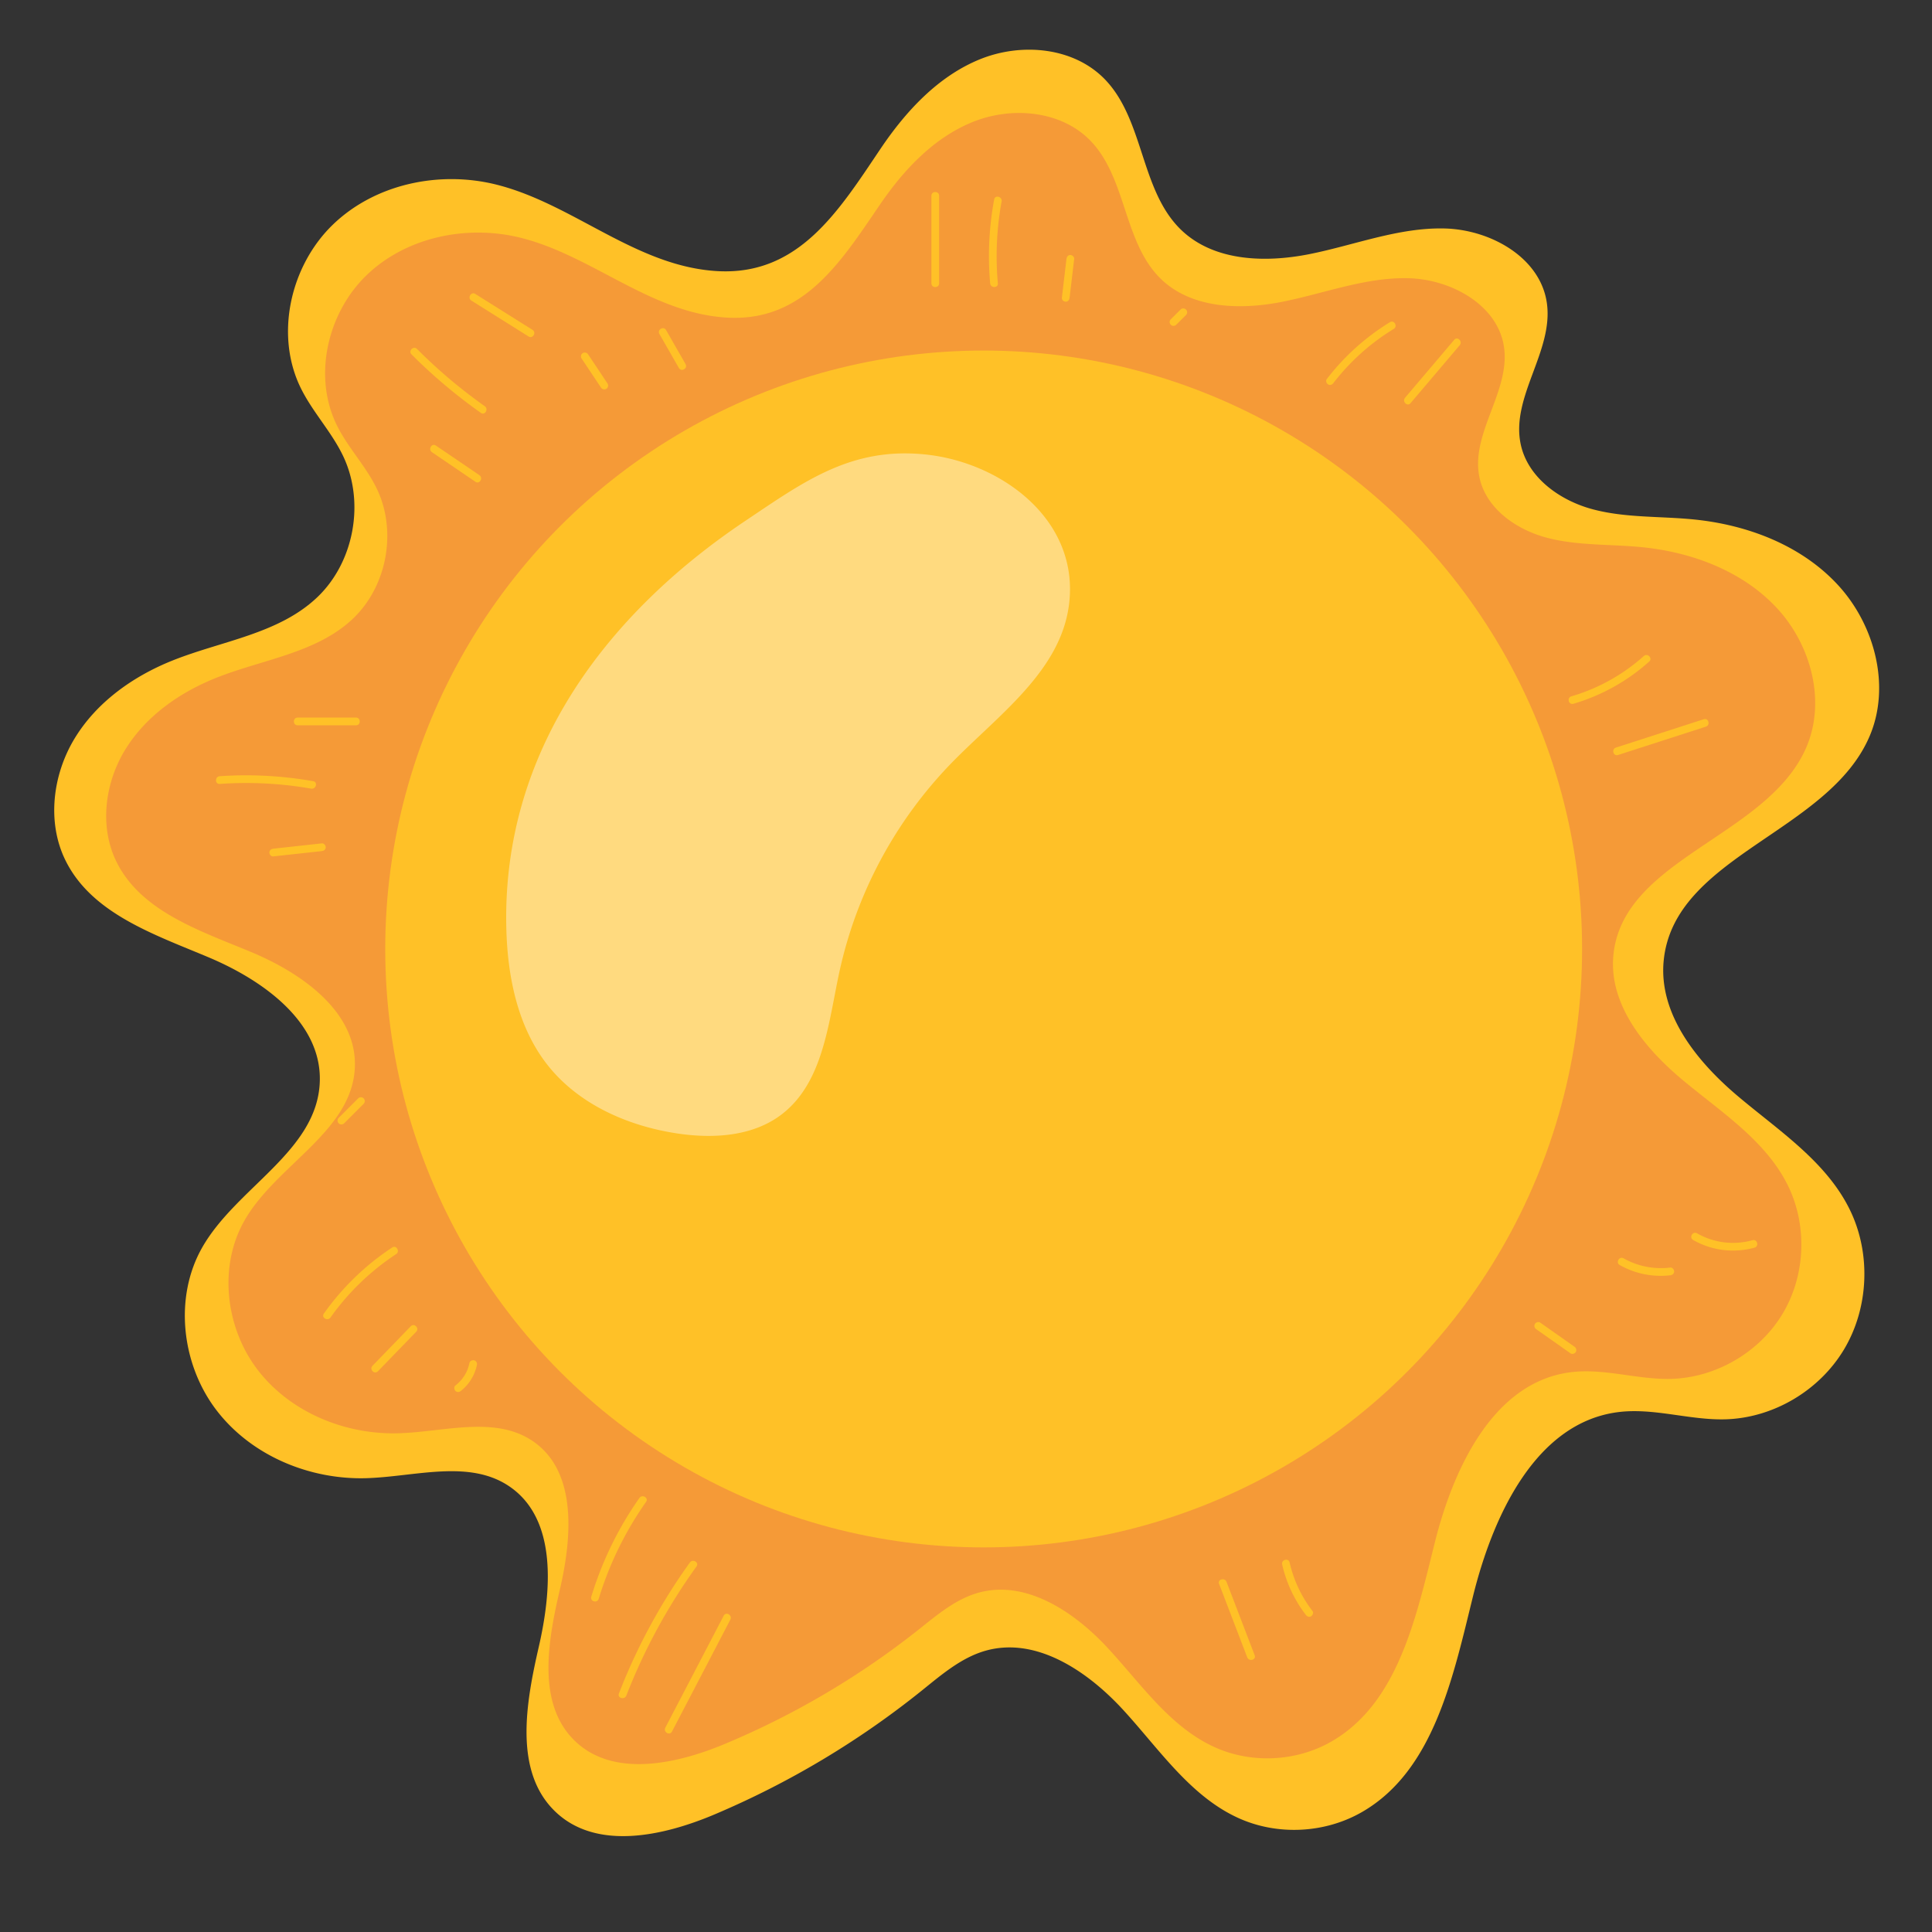 <svg id="Layer_1" data-name="Layer 1" xmlns="http://www.w3.org/2000/svg" width="2000" height="2000" viewBox="0 0 2000 2000">
  <rect x="0" y="0" width="2000" height="2000" fill="#333333" stroke="none"/>
  <defs>
    <style>
      .cls-1 {
        fill: #ffc127;
      }

      .cls-2 {
        fill: #f59a37;
      }

      .cls-3 {
        fill: #fff;
        opacity: 0.41;
      }
    </style>
  </defs>
  <g>
    <path class="cls-1" d="M911.53,153.988C937.791,114.986,971.25,78.855,1014.518,61.326c43.268-17.531,97.725-12.528,129.974,21.556,39.743,42.005,36.192,113.47,77.258,154.15,33.917,33.599,87.71,35.289,134.239,25.941,46.527-9.346,92.031-27.608,139.45-26.458,47.421,1.149,99.406,29.973,105.918,77.579,6.772,49.496-37.271,96.451-27.217,145.372,7.176,34.92,40.611,58.681,74.656,67.75s69.887,7.016,104.918,10.547c55.359,5.582,110.955,26.656,148.931,67.848,37.978,41.191,54.837,104.516,32.849,156.295-42.409,99.873-202.215,123.986-213.211,232.138-5.655,55.617,34.453,105.021,76.855,140.798,42.401,35.779,91.487,67.585,115.914,117.72,21.915,44.981,19.572,101.203-6.008,144.151-25.582,42.95-73.58,71.253-123.072,72.571-37.307.993-74.438-12.255-111.446-7.375-84.556,11.15-128.912,106.56-149.63,190.366-20.717,83.806-40.489,180.244-114.445,223.243-38.507,22.387-87.613,24.934-128.175,6.646-49.867-22.484-82.097-71.158-119.217-111.701-37.122-40.543-90.502-76.586-143.033-61.574-24.926,7.123-45.345,24.759-65.633,41.07a906.795,906.795,0,0,1-214.711,128.342c-53.982,22.82-123.181,37.691-165.326-3.405-42.47-41.414-30.018-111.726-16.657-169.892,13.361-58.168,19.106-131.472-29.31-165.534-41.706-29.343-97.974-10.894-148.723-9.278-58.949,1.879-119.515-23.172-155.629-70.417s-44.185-116.581-14.738-168.357c35.446-62.318,119.094-99.552,121.741-171.429,2.275-61.763-58.69-105.222-115.02-128.94-56.328-23.72-121.369-45.336-148.42-100.734C48.336,850.869,54.551,801.703,77.363,764.25c22.812-37.453,60.289-64.011,100.658-80.255,51.328-20.656,110.669-27.599,150.775-66.068,37.748-36.209,49.041-97.769,26.656-145.304-11.921-25.311-31.897-45.987-44.193-71.114-26.996-55.154-10.557-126.719,33.492-169.122,44.051-42.403,110.986-56.091,169.911-41.072,79.43,20.245,144.044,84.622,228.066,89.344C827.065,285.397,868.408,218.039,911.53,153.988Z"/>
    <path class="cls-2" d="M910.982,211.73c24.593-36.051,55.926-69.443,96.446-85.645,40.519-16.203,91.519-11.579,121.718,19.924,37.219,38.824,33.895,104.875,72.351,142.473,31.762,31.054,82.139,32.616,125.712,23.976,43.572-8.638,86.186-25.516,130.593-24.455,44.409,1.063,93.092,27.705,99.191,71.704,6.341,45.748-34.904,89.146-25.488,134.361,6.719,32.274,38.032,54.237,69.914,62.62,31.882,8.381,65.448,6.483,98.252,9.747,51.844,5.159,103.907,24.637,139.472,62.708,35.564,38.073,51.354,96.6,30.764,144.456-39.716,92.31-189.372,114.595-199.669,214.556-5.295,51.404,32.263,97.066,71.972,130.134s85.677,62.466,108.551,108.803c20.524,41.574,18.33,93.538-5.625,133.233-23.956,39.695-68.908,65.855-115.256,67.073-34.937.919-69.708-11.327-104.367-6.816-79.183,10.305-120.724,98.488-140.124,175.946s-37.918,166.592-107.176,206.333c-36.061,20.694-82.048,23.046-120.033,6.144-46.7-20.781-76.883-65.768-111.645-103.24-34.765-37.471-84.754-70.784-133.949-56.911-23.343,6.585-42.463,22.885-61.465,37.96a851.547,851.547,0,0,1-201.073,118.62c-50.553,21.093-115.357,34.836-154.824-3.147-39.772-38.276-28.11-103.262-15.599-157.023,12.512-53.762,17.893-121.515-27.448-152.996-39.057-27.118-91.75-10.067-139.276-8.573-55.205,1.736-111.924-21.418-145.744-65.083-33.82-43.668-41.381-107.751-13.803-155.604,33.195-57.599,111.53-92.012,114.009-158.445,2.13-57.086-54.964-97.251-107.714-119.174C206.898,963.464,145.988,943.485,120.655,892.284c-18.038-36.458-12.219-81.902,9.145-116.517,21.362-34.616,56.458-59.163,94.265-74.178,48.066-19.09,103.638-25.507,141.197-61.062,35.351-33.467,45.927-90.364,24.96-134.297-11.162-23.395-29.869-42.506-41.384-65.728-25.28-50.976-9.886-117.121,31.365-156.313,41.252-39.191,103.937-51.841,159.118-37.96,74.386,18.712,134.896,78.212,213.58,82.575C831.883,333.184,870.597,270.929,910.982,211.73Z"/>
    <circle class="cls-1" cx="1018.286" cy="982.369" r="619.493"/>
    <path class="cls-3" d="M524.139,960.614c1.218,50.445,11.669,102.83,43.054,142.343,31.908,40.172,82.214,62.425,132.917,70.245,37.612,5.802,79.1,3.484,109.256-19.732,43.018-33.119,48.124-94.398,59.586-147.464a446.687,446.687,0,0,1,116.628-216.752c48.359-49.414,112.21-94.564,121.022-163.139,11.267-87.688-69.627-147.072-147.56-155.528-77.609-8.423-126.475,27.727-187.42,68.568C627.006,636.066,519.736,778.393,524.139,960.614Z"/>
    <path class="cls-1" d="M227.482,811.518a391.57,391.57,0,0,1,94.627,4.877c5.027.883,7.187-6.816,2.123-7.705a400.202,400.202,0,0,0-96.751-5.162c-5.102.352-5.14,8.345,0,7.99Z"/>
    <path class="cls-1" d="M308.091,750.825h60.467c5.141,0,5.151-7.99,0-7.99H308.091c-5.141,0-5.151,7.99,0,7.99Z"/>
    <path class="cls-1" d="M282.86,886.553q25.17-2.752,50.339-5.506c2.144-.235,3.994-1.668,3.994-3.996,0-1.977-1.836-4.231-3.994-3.994q-25.17,2.752-50.339,5.506c-2.144.234-3.994,1.668-3.994,3.994,0,1.979,1.836,4.232,3.994,3.996Z"/>
    <path class="cls-1" d="M356.266,1162.851q10.079-10.077,20.157-20.155a3.995,3.995,0,0,0-5.65-5.65q-10.079,10.077-20.157,20.155a3.995,3.995,0,1,0,5.65,5.65Z"/>
    <path class="cls-1" d="M342.146,1363.864a255.297,255.297,0,0,1,67.918-65.592c4.278-2.814.279-9.736-4.032-6.898a265.682,265.682,0,0,0-70.785,68.458c-2.977,4.203,3.948,8.199,6.9,4.032Z"/>
    <path class="cls-1" d="M391.228,1419.539q19.823-20.476,39.648-40.955c3.577-3.696-2.066-9.353-5.65-5.65q-19.823,20.476-39.648,40.955c-3.577,3.696,2.066,9.353,5.65,5.65Z"/>
    <path class="cls-1" d="M477.109,1439.873a46.234,46.234,0,0,0,16.566-26.77,4.075,4.075,0,0,0-2.79-4.915c-1.998-.455-4.462.602-4.915,2.792a42.662,42.662,0,0,1-2.076,7.006c-.041.106-.375.905-.127.326-.103.242-.211.483-.32.722q-.368.81-.772,1.605c-.566,1.117-1.18,2.212-1.841,3.275-.627,1.009-1.301,1.987-2.003,2.944-.119.162-.356.467-.096.135-.203.26-.41.515-.621.77q-.566.687-1.16,1.348a42.583,42.583,0,0,1-5.496,5.111c-1.656,1.293-1.458,4.313,0,5.65,1.755,1.613,3.883,1.378,5.65,0Z"/>
    <path class="cls-1" d="M619.805,1655.055A351.999,351.999,0,0,1,668.813,1554.733c2.964-4.215-3.959-8.21-6.9-4.032A358.948,358.948,0,0,0,612.1,1652.93c-1.496,4.931,6.214,7.038,7.705,2.125Z"/>
    <path class="cls-1" d="M648.403,1755.242A601.336,601.336,0,0,1,721.042,1621.561c3.009-4.18-3.918-8.172-6.898-4.032a609.101,609.101,0,0,0-73.446,135.59c-1.862,4.796,5.862,6.873,7.705,2.123Z"/>
    <path class="cls-1" d="M695.641,1792.508q30.218-57.956,60.435-115.912c2.375-4.555-4.517-8.6-6.898-4.034q-30.218,57.958-60.435,115.914c-2.375,4.553,4.518,8.598,6.898,4.032Z"/>
    <path class="cls-1" d="M1262.007,1639.652q14.559,38.006,29.118,76.012c1.82,4.753,9.549,2.69,7.705-2.124l-29.118-76.013c-1.82-4.753-9.548-2.69-7.705,2.125Z"/>
    <path class="cls-1" d="M1327.304,1619.601a134.82,134.82,0,0,0,24.479,52.125c1.309,1.702,3.443,2.63,5.466,1.432,1.675-.989,2.76-3.739,1.432-5.464a129.417,129.417,0,0,1-23.674-50.217c-1.141-5.012-8.847-2.89-7.703,2.125Z"/>
    <path class="cls-1" d="M1590.36,1376.041q17.725,12.468,35.452,24.938c1.765,1.242,4.441.318,5.466-1.432a4.079,4.079,0,0,0-1.434-5.466q-17.727-12.47-35.452-24.94c-1.766-1.242-4.441-.319-5.466,1.434a4.078,4.078,0,0,0,1.434,5.466Z"/>
    <path class="cls-1" d="M1676.715,1309.537a86.072,86.072,0,0,0,52.358,10.636c2.142-.255,3.996-1.651,3.996-3.994,0-1.96-1.838-4.252-3.996-3.994a78.913,78.913,0,0,1-48.325-9.547c-4.482-2.535-8.513,4.365-4.032,6.9Z"/>
    <path class="cls-1" d="M1752.725,1283.613a83.17,83.17,0,0,0,63.569,7.936c4.943-1.387,2.844-9.098-2.123-7.704a74.954,74.954,0,0,1-57.414-7.131c-4.466-2.565-8.494,4.336-4.032,6.899Z"/>
    <path class="cls-1" d="M1674.931,781.592q45.492-14.683,90.982-29.367c4.873-1.573,2.789-9.291-2.123-7.705q-45.493,14.685-90.982,29.367c-4.873,1.573-2.788,9.291,2.123,7.705Z"/>
    <path class="cls-1" d="M1628.791,728.547a203.365,203.365,0,0,0,78.506-43.748c3.836-3.441-1.83-9.075-5.65-5.65a194.214,194.214,0,0,1-74.981,41.693c-4.924,1.444-2.828,9.156,2.125,7.705Z"/>
    <path class="cls-1" d="M1380.334,396.525a230.752,230.752,0,0,1,62.525-56.074c4.379-2.678.369-9.592-4.032-6.898a241.211,241.211,0,0,0-65.393,58.941c-1.325,1.724-.252,4.457,1.434,5.466,2.046,1.225,4.158.269,5.466-1.434Z"/>
    <path class="cls-1" d="M1460.161,417.389q25.468-30.002,50.935-60.006c3.308-3.897-2.316-9.577-5.65-5.65q-25.467,30.002-50.935,60.006c-3.308,3.899,2.316,9.577,5.65,5.65Z"/>
    <path class="cls-1" d="M972.191,293.322V202.621c0-5.141-7.99-5.149-7.99,0v90.701c0,5.141,7.99,5.151,7.99,0Z"/>
    <path class="cls-1" d="M1032.979,293.294a314.578,314.578,0,0,1,3.885-84.7c.925-5.027-6.773-7.182-7.705-2.125a322.25,322.25,0,0,0-4.169,86.825c.448,5.081,8.443,5.128,7.989,0Z"/>
    <path class="cls-1" d="M1107.225,308.32q2.388-20.172,4.777-40.343c.253-2.147-2.019-3.996-3.996-3.996-2.37,0-3.739,1.842-3.994,3.996q-2.389,20.17-4.777,40.343c-.253,2.145,2.019,3.994,3.996,3.994,2.37,0,3.739-1.843,3.994-3.994Z"/>
    <path class="cls-1" d="M1217.637,336.164q5.052-5.024,10.107-10.05a3.995,3.995,0,0,0-5.65-5.65q-5.053,5.026-10.107,10.05a3.995,3.995,0,0,0,5.65,5.65Z"/>
    <path class="cls-1" d="M487.933,311.163q29.636,18.589,59.272,37.181c4.368,2.739,8.383-4.172,4.032-6.9q-29.636-18.589-59.27-37.181c-4.37-2.741-8.383,4.17-4.034,6.9Z"/>
    <path class="cls-1" d="M426.019,366.876a547.549,547.549,0,0,0,71.796,60.539c4.208,2.974,8.204-3.951,4.034-6.898a535.872,535.872,0,0,1-70.182-59.291c-3.635-3.646-9.286,2.003-5.648,5.65Z"/>
    <path class="cls-1" d="M447.154,468.115q22.534,15.322,45.069,30.645c4.264,2.9,8.266-4.021,4.034-6.898q-22.537-15.322-45.071-30.645c-4.263-2.899-8.265,4.021-4.032,6.899Z"/>
    <path class="cls-1" d="M601.941,370.924q10.077,15.117,20.155,30.233a4.09,4.09,0,0,0,5.466,1.434,4.036,4.036,0,0,0,1.434-5.466q-10.079-15.118-20.157-30.233a4.09,4.09,0,0,0-5.466-1.434,4.034,4.034,0,0,0-1.432,5.466Z"/>
    <path class="cls-1" d="M682.604,345.707q10.096,17.625,20.19,35.254c2.554,4.46,9.461.441,6.899-4.034q-10.093-17.627-20.188-35.254c-2.556-4.462-9.462-.44-6.9,4.034Z"/>
  </g>
</svg>
